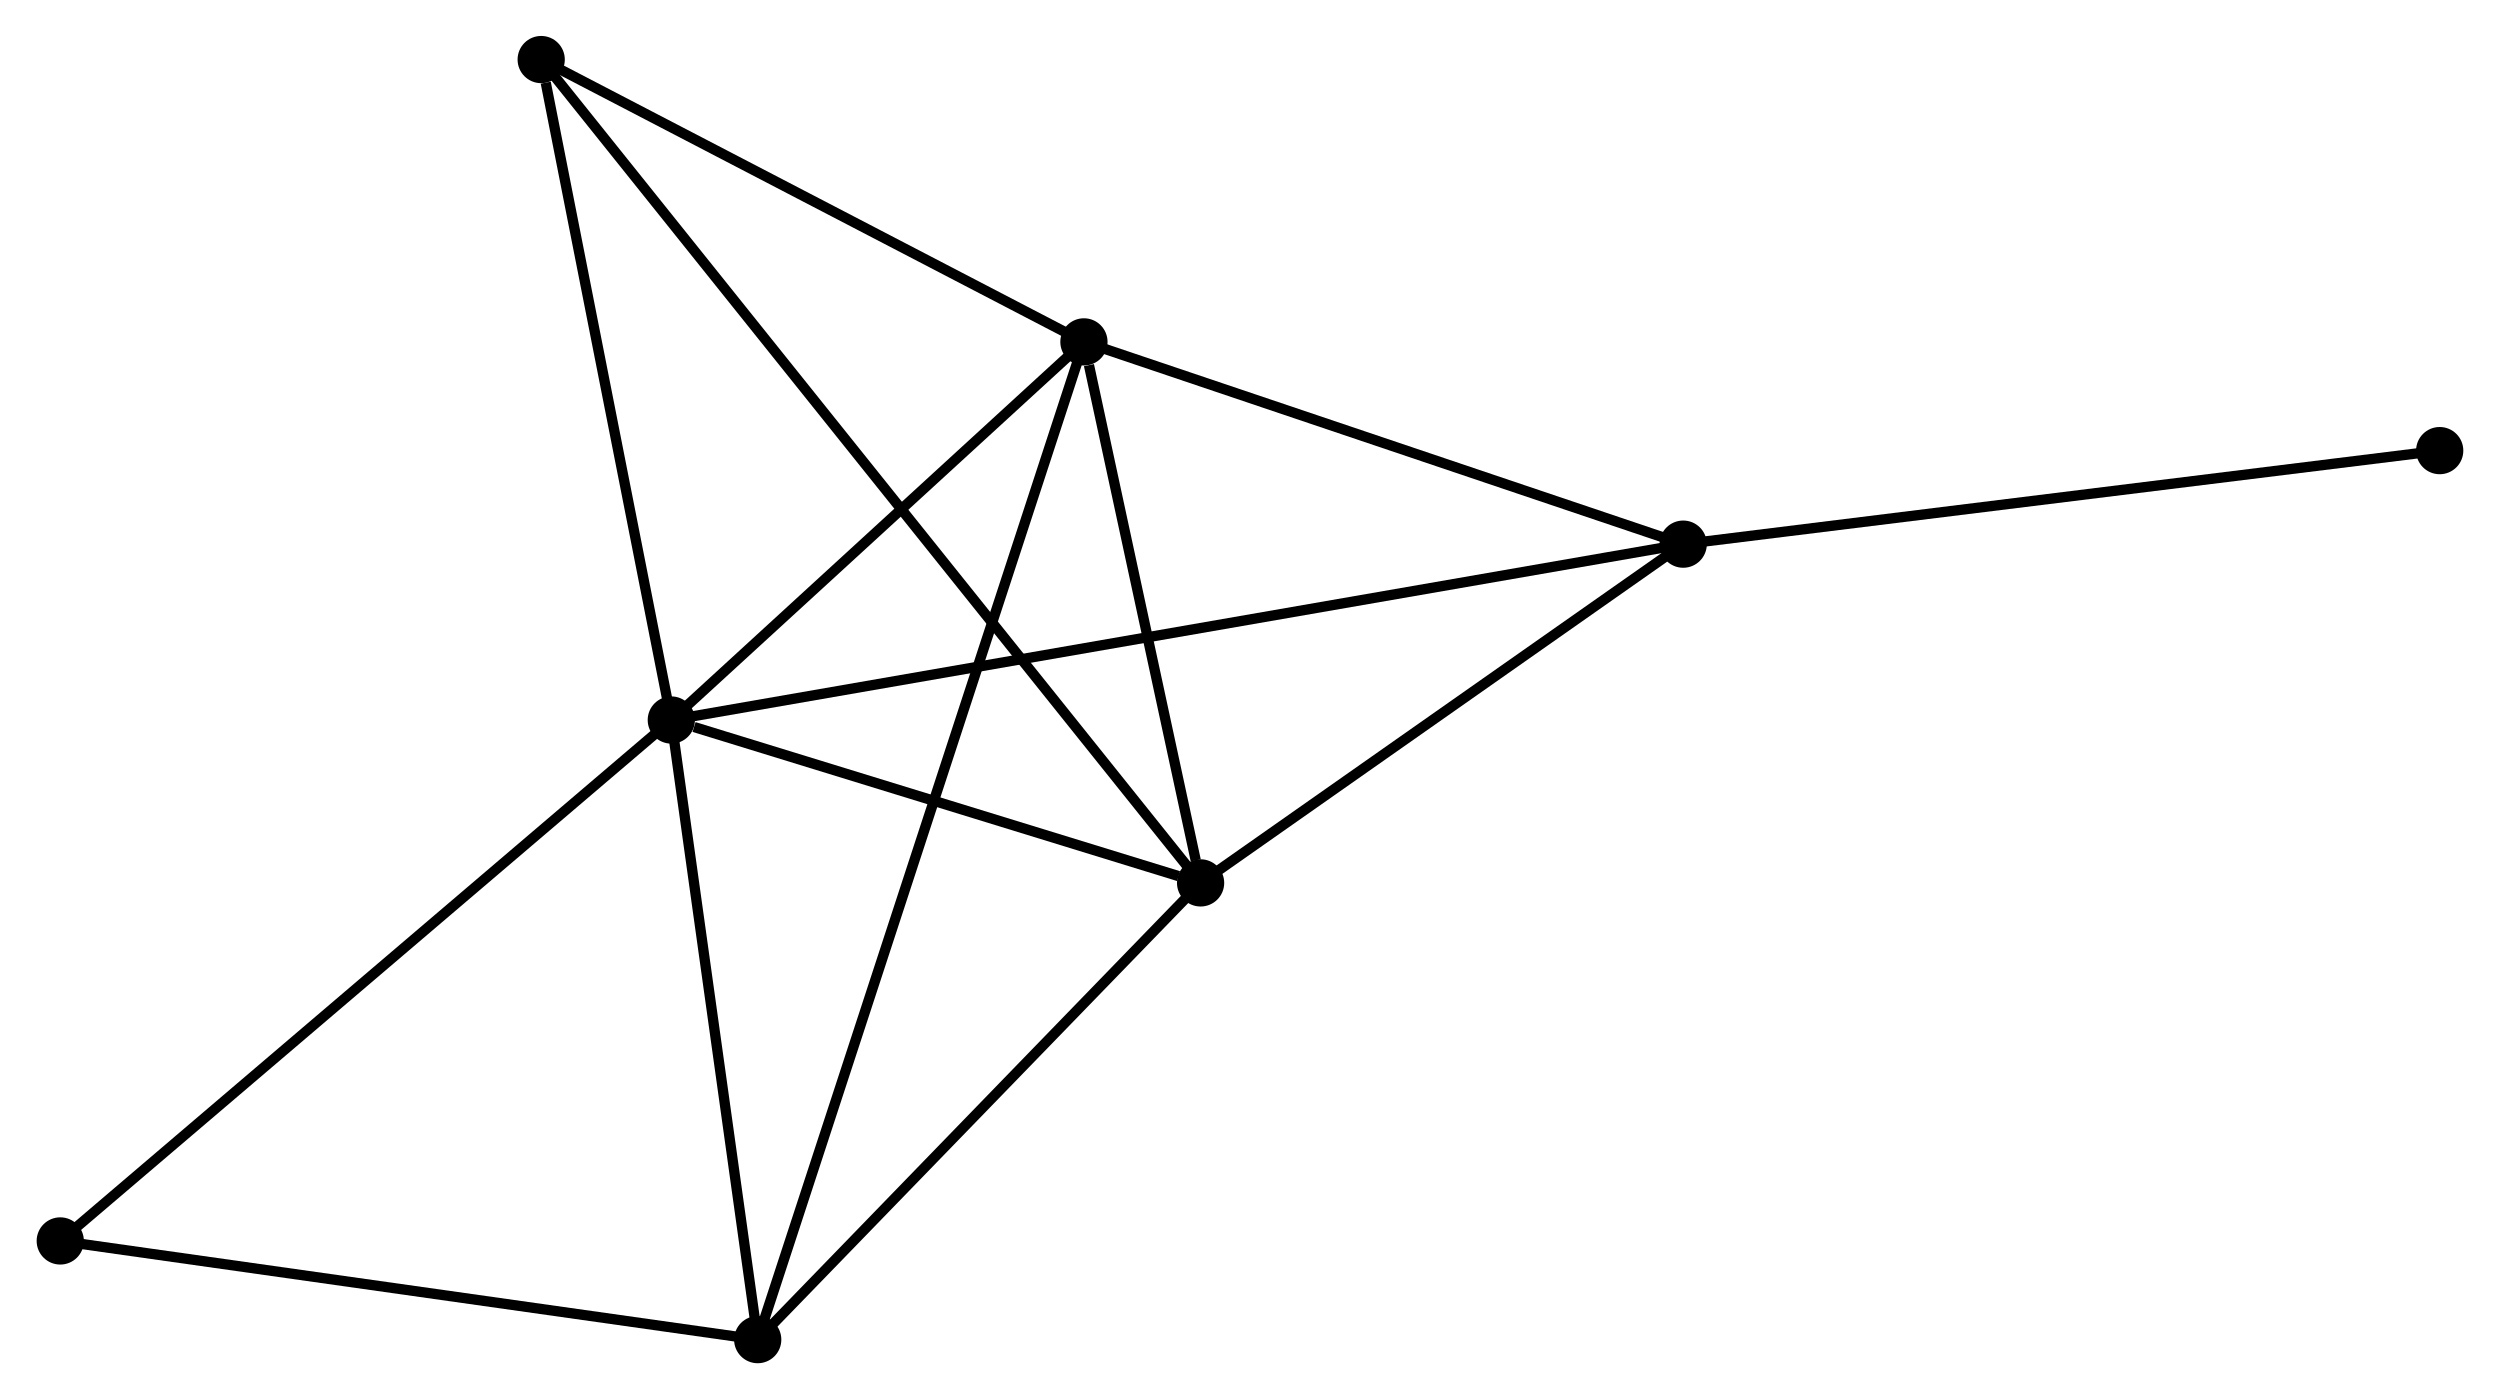 <?xml version="1.0" encoding="UTF-8" standalone="no"?>
<!DOCTYPE svg PUBLIC "-//W3C//DTD SVG 1.1//EN"
 "http://www.w3.org/Graphics/SVG/1.1/DTD/svg11.dtd">
<!-- Generated by graphviz version 2.36.0 (20140111.2315)
 -->
<!-- Title: %3 Pages: 1 -->
<svg width="243pt" height="136pt"
 viewBox="0.00 0.00 243.31 136.25" xmlns="http://www.w3.org/2000/svg" xmlns:xlink="http://www.w3.org/1999/xlink">
<g id="graph0" class="graph" transform="scale(1 1) rotate(0) translate(4 132.251)">
<title>%3</title>
<!-- 0 -->
<g id="node1" class="node"><title>0</title>
<ellipse fill="black" stroke="black" cx="61.303" cy="-62.136" rx="1.8" ry="1.8"/>
</g>
<!-- 1 -->
<g id="node2" class="node"><title>1</title>
<ellipse fill="black" stroke="black" cx="101.484" cy="-98.958" rx="1.8" ry="1.8"/>
</g>
<!-- 0&#45;&#45;1 -->
<g id="edge1" class="edge"><title>0&#45;&#45;1</title>
<path fill="none" stroke="black" d="M62.639,-63.361C68.74,-68.952 93.905,-92.013 100.101,-97.691"/>
</g>
<!-- 2 -->
<g id="node3" class="node"><title>2</title>
<ellipse fill="black" stroke="black" cx="112.844" cy="-46.275" rx="1.8" ry="1.8"/>
</g>
<!-- 0&#45;&#45;2 -->
<g id="edge2" class="edge"><title>0&#45;&#45;2</title>
<path fill="none" stroke="black" d="M63.517,-61.455C71.995,-58.846 102.33,-49.511 110.695,-46.937"/>
</g>
<!-- 3 -->
<g id="node4" class="node"><title>3</title>
<ellipse fill="black" stroke="black" cx="159.84" cy="-79.262" rx="1.8" ry="1.8"/>
</g>
<!-- 0&#45;&#45;3 -->
<g id="edge3" class="edge"><title>0&#45;&#45;3</title>
<path fill="none" stroke="black" d="M63.361,-62.494C76.184,-64.722 145.003,-76.683 157.793,-78.906"/>
</g>
<!-- 4 -->
<g id="node5" class="node"><title>4</title>
<ellipse fill="black" stroke="black" cx="69.717" cy="-1.8" rx="1.8" ry="1.8"/>
</g>
<!-- 0&#45;&#45;4 -->
<g id="edge4" class="edge"><title>0&#45;&#45;4</title>
<path fill="none" stroke="black" d="M61.582,-60.129C62.86,-50.968 68.129,-13.181 69.427,-3.877"/>
</g>
<!-- 5 -->
<g id="node6" class="node"><title>5</title>
<ellipse fill="black" stroke="black" cx="48.632" cy="-126.451" rx="1.8" ry="1.8"/>
</g>
<!-- 0&#45;&#45;5 -->
<g id="edge5" class="edge"><title>0&#45;&#45;5</title>
<path fill="none" stroke="black" d="M60.937,-63.991C59.119,-73.218 51.061,-114.119 49.075,-124.2"/>
</g>
<!-- 6 -->
<g id="node7" class="node"><title>6</title>
<ellipse fill="black" stroke="black" cx="1.8" cy="-11.409" rx="1.8" ry="1.8"/>
</g>
<!-- 0&#45;&#45;6 -->
<g id="edge6" class="edge"><title>0&#45;&#45;6</title>
<path fill="none" stroke="black" d="M59.832,-60.882C51.671,-53.925 12.015,-20.118 3.438,-12.806"/>
</g>
<!-- 1&#45;&#45;2 -->
<g id="edge7" class="edge"><title>1&#45;&#45;2</title>
<path fill="none" stroke="black" d="M101.972,-96.695C103.841,-88.029 110.527,-57.021 112.37,-48.472"/>
</g>
<!-- 1&#45;&#45;3 -->
<g id="edge8" class="edge"><title>1&#45;&#45;3</title>
<path fill="none" stroke="black" d="M103.426,-98.303C112.286,-95.312 148.833,-82.977 157.831,-79.94"/>
</g>
<!-- 1&#45;&#45;4 -->
<g id="edge9" class="edge"><title>1&#45;&#45;4</title>
<path fill="none" stroke="black" d="M100.821,-96.929C96.686,-84.285 74.5,-16.43 70.376,-3.818"/>
</g>
<!-- 1&#45;&#45;5 -->
<g id="edge10" class="edge"><title>1&#45;&#45;5</title>
<path fill="none" stroke="black" d="M99.726,-99.873C91.701,-104.047 58.601,-121.265 50.451,-125.505"/>
</g>
<!-- 2&#45;&#45;3 -->
<g id="edge11" class="edge"><title>2&#45;&#45;3</title>
<path fill="none" stroke="black" d="M114.407,-47.373C121.543,-52.381 150.976,-73.04 158.222,-78.127"/>
</g>
<!-- 2&#45;&#45;4 -->
<g id="edge12" class="edge"><title>2&#45;&#45;4</title>
<path fill="none" stroke="black" d="M111.409,-44.795C104.861,-38.043 77.851,-10.189 71.201,-3.331"/>
</g>
<!-- 2&#45;&#45;5 -->
<g id="edge13" class="edge"><title>2&#45;&#45;5</title>
<path fill="none" stroke="black" d="M111.503,-47.95C103.146,-58.384 58.3,-114.378 49.965,-124.786"/>
</g>
<!-- 7 -->
<g id="node8" class="node"><title>7</title>
<ellipse fill="black" stroke="black" cx="233.506" cy="-88.371" rx="1.8" ry="1.8"/>
</g>
<!-- 3&#45;&#45;7 -->
<g id="edge14" class="edge"><title>3&#45;&#45;7</title>
<path fill="none" stroke="black" d="M161.661,-79.487C171.764,-80.737 220.859,-86.807 231.478,-88.121"/>
</g>
<!-- 4&#45;&#45;6 -->
<g id="edge15" class="edge"><title>4&#45;&#45;6</title>
<path fill="none" stroke="black" d="M67.757,-2.077C57.84,-3.48 13.27,-9.786 3.639,-11.149"/>
</g>
</g>
</svg>
